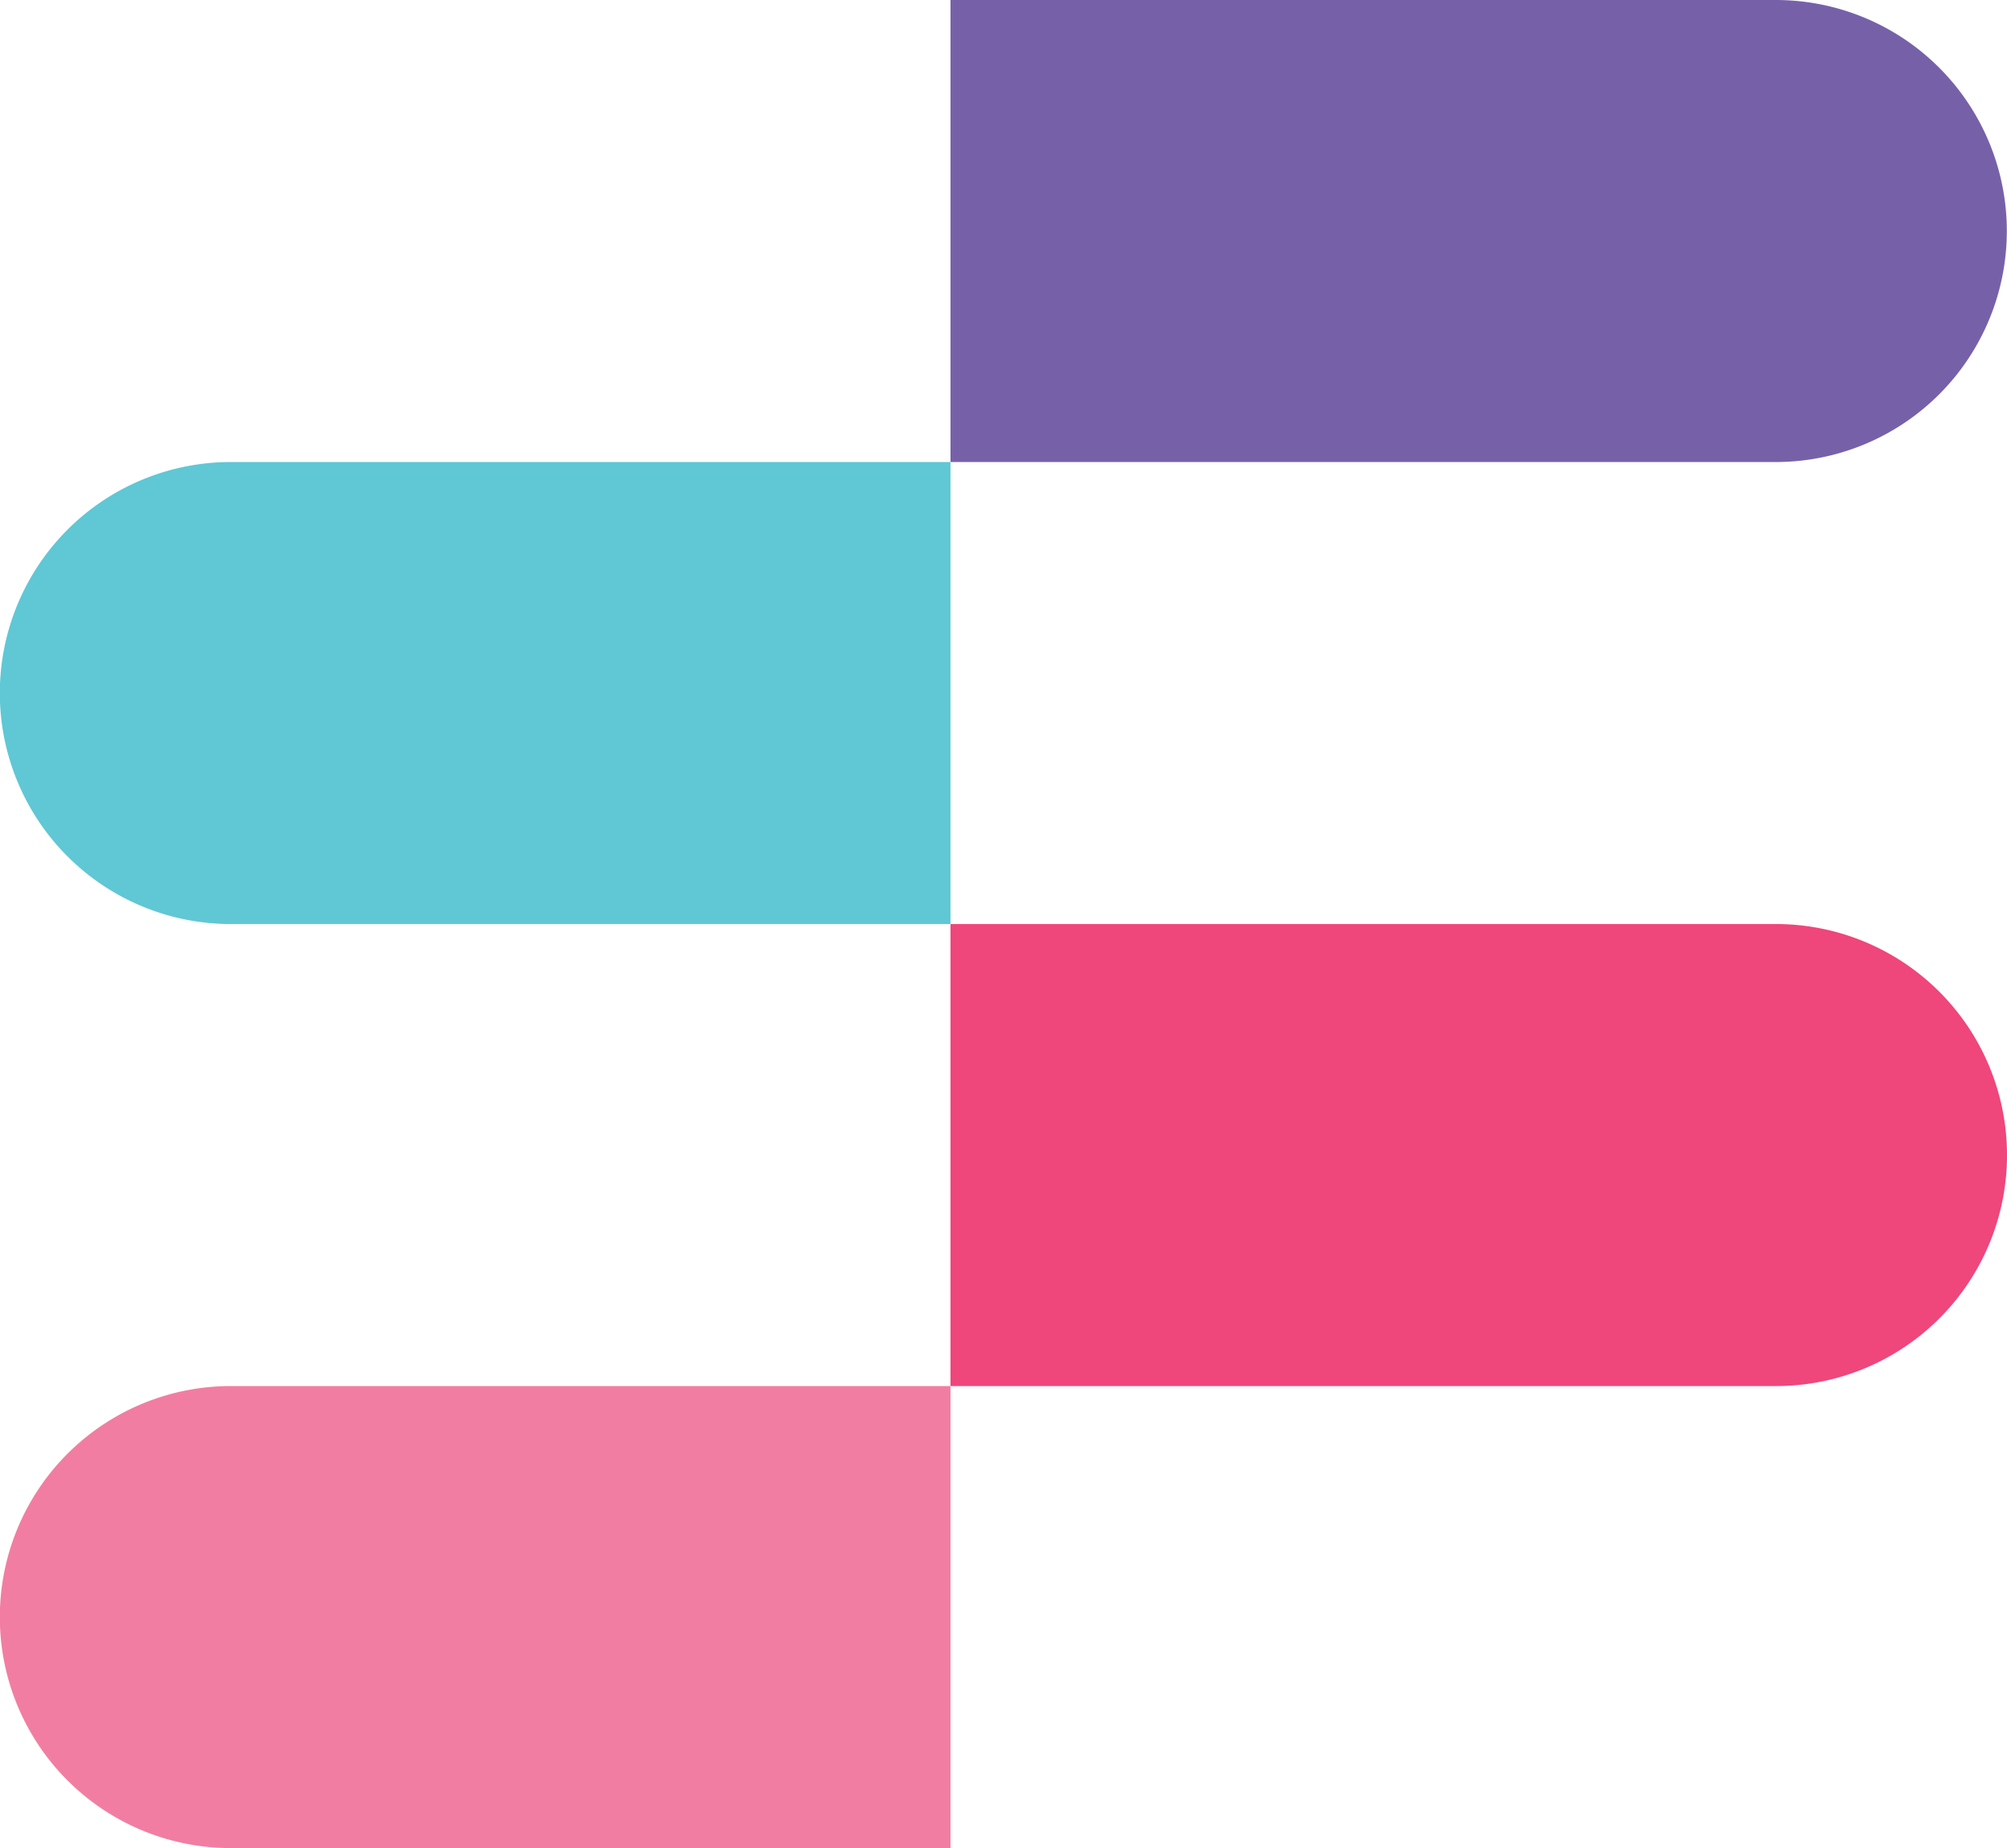 <?xml version="1.0" encoding="UTF-8"?> <svg xmlns="http://www.w3.org/2000/svg" width="454.28" height="418.33" viewBox="0 0 454.28 418.33"><title>ftso-logo</title><path d="M75.11,354.58H238V459.16H75.11a52.29,52.29,0,0,1,0-104.58Z" transform="translate(-22.86 -40.84)" fill="#f17ea2"></path><path d="M238,145.42V250H75.11a52.29,52.29,0,0,1,0-104.58Z" transform="translate(-22.86 -40.84)" fill="#60c7d5"></path><path d="M477.14,302.25a52.27,52.27,0,0,1-52.33,52.33H238V250H424.81A52.3,52.3,0,0,1,477.14,302.25Z" transform="translate(-22.86 -40.84)" fill="#ef467b"></path><path d="M424.81,145.42H238V40.84H424.81a52.29,52.29,0,1,1,0,104.58Z" transform="translate(-22.86 -40.84)" fill="#7661a9"></path></svg> 